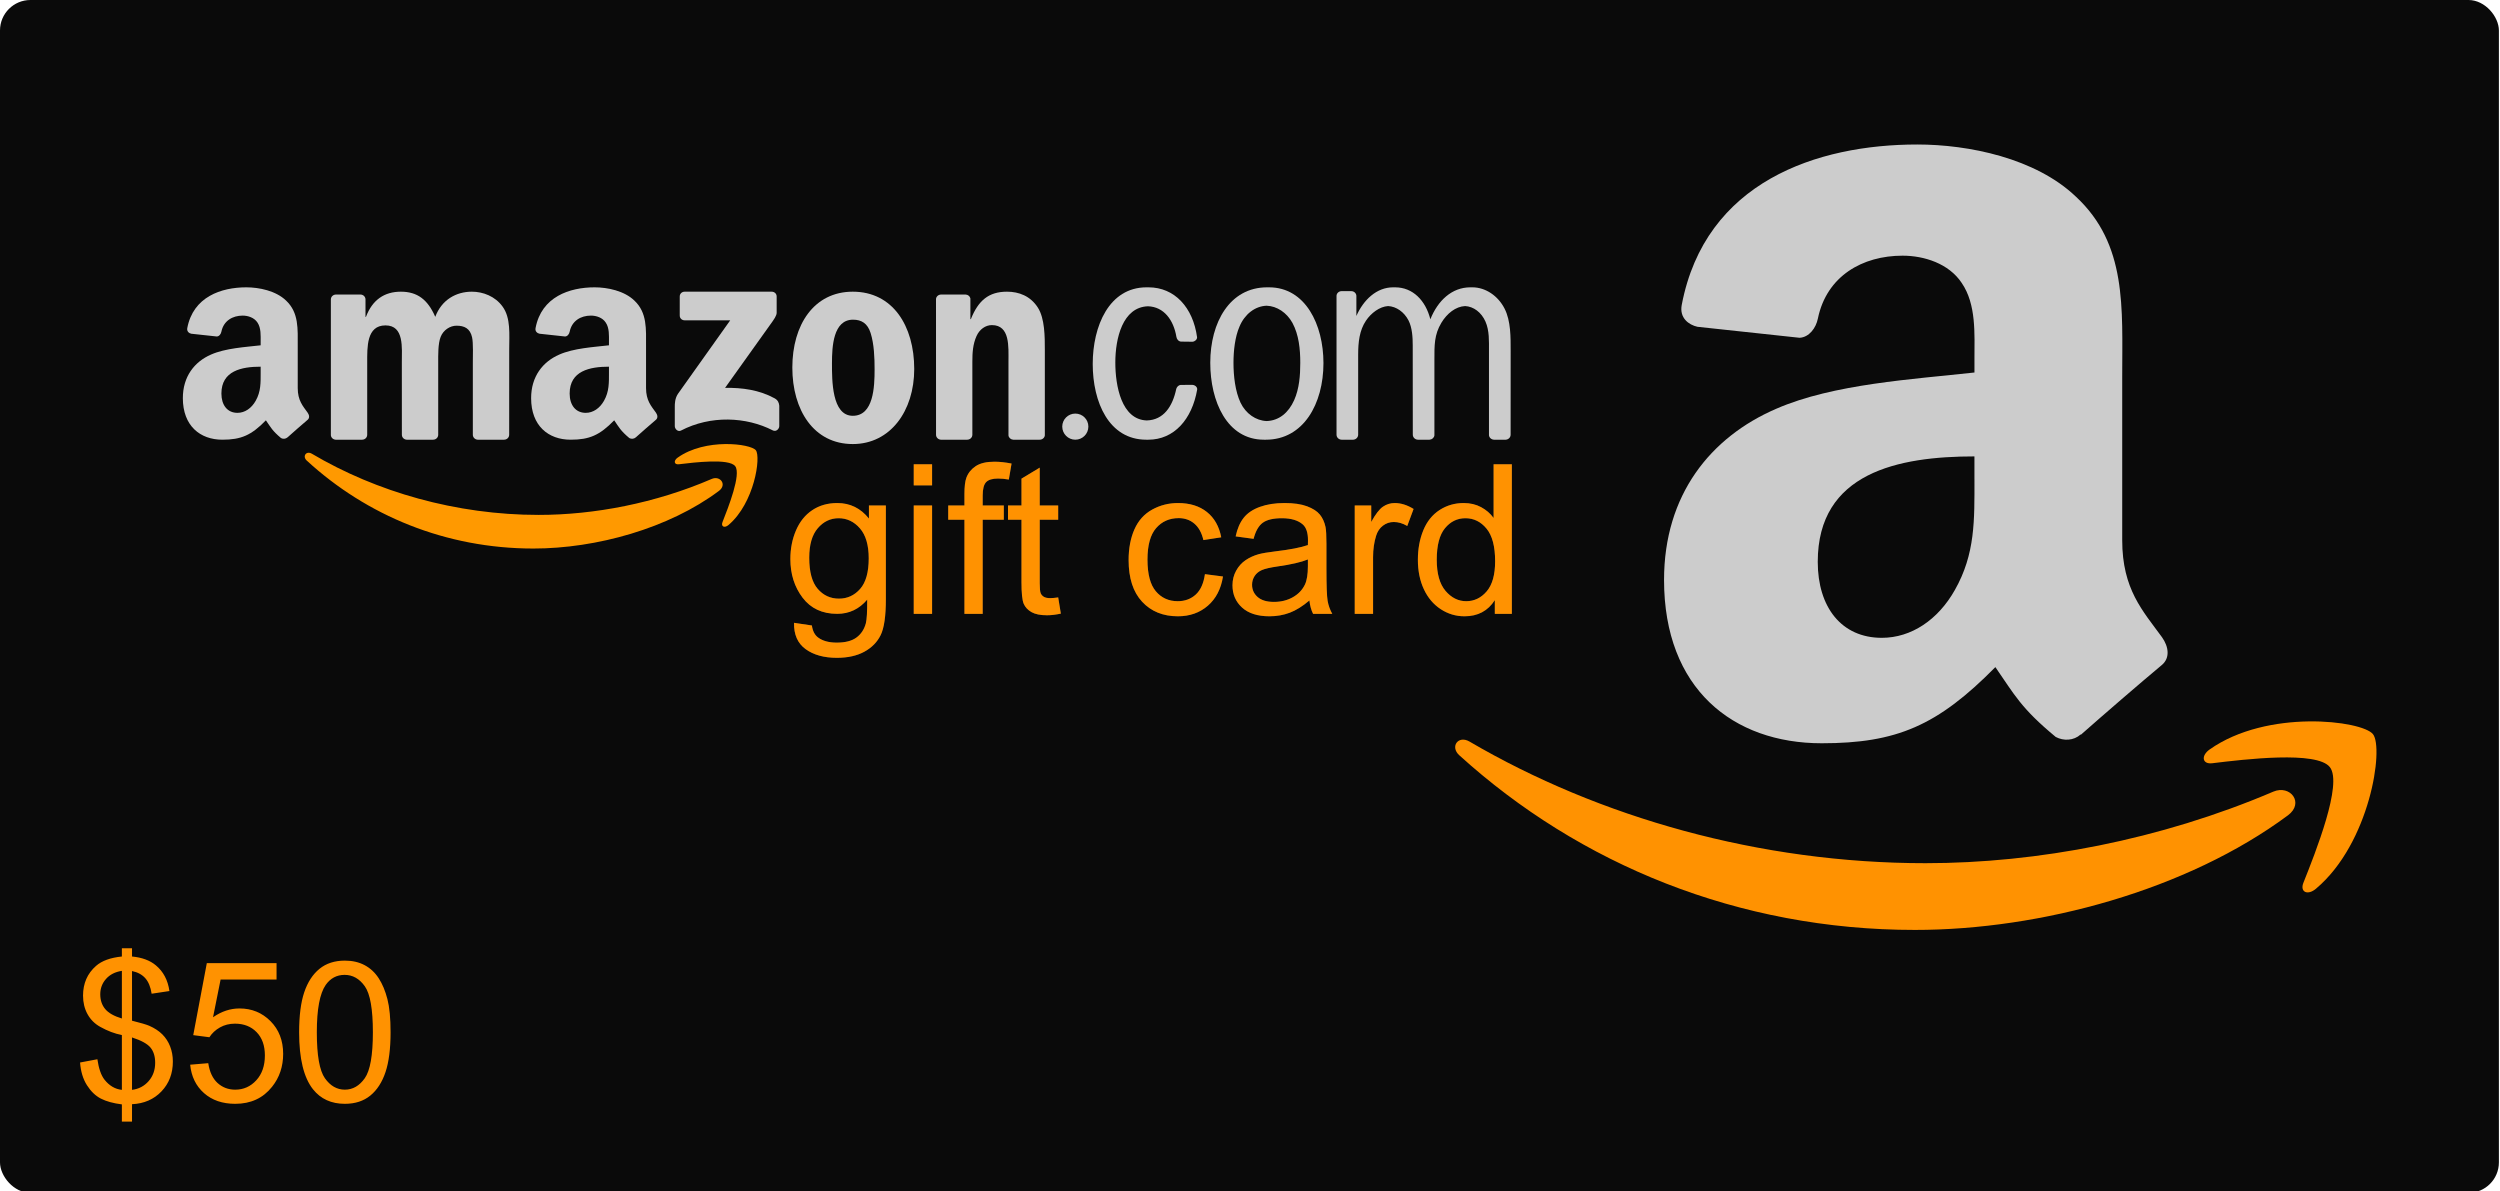 <?xml version="1.0" encoding="UTF-8"?>
<svg width="574.253px" height="273.571px" viewBox="0 0 574.253 273.571" version="1.1" xmlns="http://www.w3.org/2000/svg" xmlns:xlink="http://www.w3.org/1999/xlink">
    <!-- Generator: Sketch 52.5 (67469) - http://www.bohemiancoding.com/sketch -->
    <title>Amazon Gift Card</title>
    <desc>Created with Sketch.</desc>
    <defs>
        <path d="M182.391,143.062 L186.492,143.672 C186.664,144.938 187.141,145.859 187.922,146.438 C188.969,147.219 190.398,147.609 192.211,147.609 C194.164,147.609 195.672,147.219 196.734,146.438 C197.797,145.656 198.516,144.563 198.891,143.156 C199.109,142.297 199.211,140.492 199.195,137.742 C197.352,139.914 195.055,141 192.305,141 C188.883,141 186.234,139.766 184.359,137.297 C182.484,134.828 181.547,131.867 181.547,128.414 C181.547,126.039 181.977,123.848 182.836,121.84 C183.695,119.832 184.941,118.281 186.574,117.188 C188.207,116.094 190.125,115.547 192.328,115.547 C195.266,115.547 197.687,116.734 199.594,119.109 L199.594,116.109 L203.484,116.109 L203.484,137.625 C203.484,141.5 203.09,144.246 202.301,145.863 C201.512,147.48 200.262,148.758 198.551,149.695 C196.84,150.633 194.734,151.102 192.234,151.102 C189.266,151.102 186.867,150.434 185.039,149.098 C183.211,147.762 182.328,145.75 182.391,143.062 Z M185.883,128.109 C185.883,131.375 186.531,133.758 187.828,135.258 C189.125,136.758 190.75,137.508 192.703,137.508 C194.641,137.508 196.266,136.762 197.578,135.27 C198.891,133.777 199.547,131.438 199.547,128.25 C199.547,125.203 198.871,122.906 197.52,121.359 C196.168,119.812 194.539,119.039 192.633,119.039 C190.758,119.039 189.164,119.801 187.852,121.324 C186.539,122.848 185.883,125.109 185.883,128.109 Z M209.883,111.492 L209.883,106.641 L214.102,106.641 L214.102,111.492 L209.883,111.492 Z M209.883,141 L209.883,116.109 L214.102,116.109 L214.102,141 L209.883,141 Z M221.531,141 L221.531,119.391 L217.805,119.391 L217.805,116.109 L221.531,116.109 L221.531,113.461 C221.531,111.789 221.68,110.547 221.977,109.734 C222.383,108.641 223.098,107.754 224.121,107.074 C225.145,106.395 226.578,106.055 228.422,106.055 C229.609,106.055 230.922,106.195 232.359,106.477 L231.727,110.156 C230.852,110 230.023,109.922 229.242,109.922 C227.961,109.922 227.055,110.195 226.523,110.742 C225.992,111.289 225.727,112.312 225.727,113.812 L225.727,116.109 L230.578,116.109 L230.578,119.391 L225.727,119.391 L225.727,141 L221.531,141 Z M243.07,137.227 L243.68,140.953 C242.492,141.203 241.43,141.328 240.492,141.328 C238.961,141.328 237.773,141.086 236.93,140.602 C236.086,140.117 235.492,139.48 235.148,138.691 C234.805,137.902 234.633,136.242 234.633,133.711 L234.633,119.391 L231.539,119.391 L231.539,116.109 L234.633,116.109 L234.633,109.945 L238.828,107.414 L238.828,116.109 L243.07,116.109 L243.07,119.391 L238.828,119.391 L238.828,133.945 C238.828,135.148 238.902,135.922 239.051,136.266 C239.199,136.609 239.441,136.883 239.777,137.086 C240.113,137.289 240.594,137.391 241.219,137.391 C241.688,137.391 242.305,137.336 243.07,137.227 Z M276.773,131.883 L280.922,132.422 C280.469,135.281 279.309,137.52 277.441,139.137 C275.574,140.754 273.281,141.562 270.562,141.562 C267.156,141.562 264.418,140.449 262.348,138.223 C260.277,135.996 259.242,132.805 259.242,128.648 C259.242,125.961 259.687,123.609 260.578,121.594 C261.469,119.578 262.824,118.066 264.645,117.059 C266.465,116.051 268.445,115.547 270.586,115.547 C273.289,115.547 275.5,116.23 277.219,117.598 C278.938,118.965 280.039,120.906 280.523,123.422 L276.422,124.055 C276.031,122.383 275.34,121.125 274.348,120.281 C273.355,119.437 272.156,119.016 270.75,119.016 C268.625,119.016 266.898,119.777 265.57,121.301 C264.242,122.824 263.578,125.234 263.578,128.531 C263.578,131.875 264.219,134.305 265.5,135.82 C266.781,137.336 268.453,138.094 270.516,138.094 C272.172,138.094 273.555,137.586 274.664,136.57 C275.773,135.555 276.477,133.992 276.773,131.883 Z M300.773,137.93 C299.211,139.258 297.707,140.195 296.262,140.742 C294.816,141.289 293.266,141.562 291.609,141.562 C288.875,141.562 286.773,140.895 285.305,139.559 C283.836,138.223 283.102,136.516 283.102,134.438 C283.102,133.219 283.379,132.105 283.934,131.098 C284.488,130.09 285.215,129.281 286.113,128.672 C287.012,128.062 288.023,127.602 289.148,127.289 C289.977,127.07 291.227,126.859 292.898,126.656 C296.305,126.25 298.812,125.766 300.422,125.203 C300.438,124.625 300.445,124.258 300.445,124.102 C300.445,122.383 300.047,121.172 299.25,120.469 C298.172,119.516 296.57,119.039 294.445,119.039 C292.461,119.039 290.996,119.387 290.051,120.082 C289.105,120.777 288.406,122.008 287.953,123.773 L283.828,123.211 C284.203,121.445 284.82,120.02 285.68,118.934 C286.539,117.848 287.781,117.012 289.406,116.426 C291.031,115.84 292.914,115.547 295.055,115.547 C297.18,115.547 298.906,115.797 300.234,116.297 C301.563,116.797 302.539,117.426 303.164,118.184 C303.789,118.941 304.227,119.898 304.477,121.055 C304.617,121.773 304.688,123.07 304.688,124.945 L304.688,130.57 C304.688,134.492 304.777,136.973 304.957,138.012 C305.137,139.051 305.492,140.047 306.023,141 L301.617,141 C301.18,140.125 300.898,139.102 300.773,137.93 Z M300.422,128.508 C298.891,129.133 296.594,129.664 293.531,130.102 C291.797,130.352 290.57,130.633 289.852,130.945 C289.133,131.258 288.578,131.715 288.188,132.316 C287.797,132.918 287.602,133.586 287.602,134.32 C287.602,135.445 288.027,136.383 288.879,137.133 C289.73,137.883 290.977,138.258 292.617,138.258 C294.242,138.258 295.687,137.902 296.953,137.191 C298.219,136.48 299.148,135.508 299.742,134.273 C300.195,133.32 300.422,131.914 300.422,130.055 L300.422,128.508 Z M311.18,141 L311.18,116.109 L314.977,116.109 L314.977,119.883 C315.945,118.117 316.84,116.953 317.66,116.391 C318.48,115.828 319.383,115.547 320.367,115.547 C321.789,115.547 323.234,116 324.703,116.906 L323.25,120.82 C322.219,120.211 321.188,119.906 320.156,119.906 C319.234,119.906 318.406,120.184 317.672,120.738 C316.937,121.293 316.414,122.062 316.102,123.047 C315.633,124.547 315.398,126.187 315.398,127.969 L315.398,141 L311.18,141 Z M343.359,141 L343.359,137.859 C341.781,140.328 339.461,141.562 336.398,141.562 C334.414,141.562 332.59,141.016 330.926,139.922 C329.262,138.828 327.973,137.301 327.059,135.34 C326.145,133.379 325.688,131.125 325.688,128.578 C325.688,126.094 326.102,123.84 326.93,121.816 C327.758,119.793 329,118.242 330.656,117.164 C332.313,116.086 334.164,115.547 336.211,115.547 C337.711,115.547 339.047,115.863 340.219,116.496 C341.391,117.129 342.344,117.953 343.078,118.969 L343.078,106.641 L347.273,106.641 L347.273,141 L343.359,141 Z M330.023,128.578 C330.023,131.766 330.695,134.148 332.039,135.727 C333.383,137.305 334.969,138.094 336.797,138.094 C338.641,138.094 340.207,137.34 341.496,135.832 C342.785,134.324 343.43,132.023 343.43,128.93 C343.43,125.523 342.773,123.023 341.461,121.43 C340.148,119.836 338.531,119.039 336.609,119.039 C334.734,119.039 333.168,119.805 331.91,121.336 C330.652,122.867 330.023,125.281 330.023,128.578 Z" id="path-1"></path>
    </defs>
    <g id="Amazon-Gift-Card" stroke="none" stroke-width="1" fill="none" fill-rule="evenodd">
        <rect id="Rectangle" fill="#0A0A0A" fill-rule="nonzero" x="0" y="0" width="574" height="274" rx="7"></rect>
        <g id="gift-card">
            <use fill="#2D3239" xlink:href="#path-1"></use>
            <use fill="#FF9201" xlink:href="#path-1"></use>
        </g>
        <g id="Amazon.com_logo" transform="translate(42, 66)">
            <path d="M123.15,46.753 C111.623,55.391 94.915,60 80.531,60 C60.361,60 42.203,52.415 28.465,39.8 C27.386,38.808 28.353,37.456 29.648,38.229 C44.473,46.999 62.804,52.275 81.739,52.275 C94.51,52.275 108.558,49.588 121.475,44.014 C123.426,43.171 125.058,45.313 123.15,46.753" id="path8" fill="#FF9900"></path>
            <path d="M126.875,41.083 C125.462,39.243 117.497,40.214 113.922,40.644 C112.833,40.779 112.667,39.817 113.648,39.125 C119.991,34.592 130.4,35.9 131.614,37.42 C132.828,38.947 131.298,49.541 125.337,54.597 C124.422,55.374 123.55,54.96 123.957,53.93 C125.295,50.537 128.297,42.932 126.875,41.083" id="path10" fill="#FF9900"></path>
            <path d="M114.137,6.483 L114.137,2.107 C114.137,1.444 114.65,1 115.266,1 L135.247,1 C135.888,1 136.401,1.453 136.401,2.107 L136.401,5.854 C136.393,6.483 135.854,7.305 134.897,8.604 L124.543,23.1 C128.39,23.008 132.451,23.57 135.94,25.498 C136.726,25.934 136.94,26.571 137,27.2 L137,31.87 C137,32.507 136.282,33.253 135.529,32.868 C129.382,29.707 121.217,29.363 114.419,32.901 C113.727,33.27 113,32.532 113,31.895 L113,27.46 C113,26.747 113.009,25.532 113.735,24.45 L125.731,7.581 L115.291,7.581 C114.65,7.581 114.137,7.137 114.137,6.483" id="path12" fill="#CCCCCC"></path>
            <path d="M41.175,35 L35.087,35 C34.505,34.957 34.043,34.521 34,33.966 L34,2.778 C34,2.154 34.522,1.658 35.173,1.658 L40.849,1.658 C41.44,1.684 41.911,2.137 41.954,2.701 L41.954,6.778 L42.065,6.778 C43.546,2.838 46.329,1 50.079,1 C53.888,1 56.268,2.838 57.981,6.778 C59.453,2.838 62.801,1 66.388,1 C68.94,1 71.731,2.051 73.434,4.41 C75.361,7.034 74.967,10.846 74.967,14.188 L74.958,33.872 C74.958,34.496 74.436,35 73.785,35 L67.707,35 C67.099,34.957 66.611,34.47 66.611,33.872 L66.611,17.342 C66.611,16.026 66.731,12.744 66.44,11.496 C65.986,9.402 64.625,8.812 62.861,8.812 C61.388,8.812 59.847,9.795 59.222,11.368 C58.597,12.94 58.657,15.573 58.657,17.342 L58.657,33.872 C58.657,34.496 58.135,35 57.484,35 L51.406,35 C50.789,34.957 50.31,34.47 50.31,33.872 L50.301,17.342 C50.301,13.863 50.875,8.744 46.551,8.744 C42.176,8.744 42.347,13.735 42.347,17.342 L42.347,33.872 C42.347,34.496 41.825,35 41.175,35" id="path14" fill="#CCCCCC"></path>
            <path d="M153.887,1 C163.044,1 168,8.822 168,18.768 C168,28.377 162.523,36 153.887,36 C144.895,36 140,28.178 140,18.431 C140,8.623 144.956,1 153.887,1 M153.939,7.432 C149.391,7.432 149.105,13.596 149.105,17.438 C149.105,21.289 149.044,29.508 153.887,29.508 C158.67,29.508 158.895,22.877 158.895,18.837 C158.895,16.178 158.782,13 157.975,10.48 C157.281,8.287 155.901,7.432 153.939,7.432" id="path16" fill="#CCCCCC"></path>
            <path d="M180.164,35 L174.104,35 C173.496,34.957 173.009,34.47 173.009,33.872 L173,2.675 C173.051,2.103 173.556,1.658 174.173,1.658 L179.813,1.658 C180.343,1.684 180.78,2.043 180.9,2.53 L180.9,7.299 L181.011,7.299 C182.714,3.034 185.102,1 189.304,1 C192.035,1 194.696,1.983 196.408,4.675 C198,7.171 198,11.368 198,14.385 L198,34.017 C197.932,34.564 197.427,35 196.827,35 L190.725,35 C190.169,34.957 189.707,34.547 189.647,34.017 L189.647,17.077 C189.647,13.667 190.04,8.675 185.838,8.675 C184.357,8.675 182.997,9.667 182.32,11.171 C181.465,13.077 181.353,14.974 181.353,17.077 L181.353,33.872 C181.345,34.496 180.814,35 180.164,35" id="path18" fill="#CCCCCC"></path>
            <path d="M202,31.995 C202,30.335 203.346,29 205,29 C206.654,29 208,30.335 208,31.995 C208,33.647 206.654,35 205,35 C203.346,35 202,33.647 202,31.995" id="path20" fill="#CCCCCC"></path>
            <path d="M266.15,35 C265.505,34.974 265,34.475 265,33.845 L265,1.925 C265.035,1.356 265.514,0.91 266.106,0.875 L268.379,0.875 C269.006,0.875 269.511,1.33 269.563,1.925 L269.563,6.578 C271.183,2.887 274.197,0 278.002,0 L278.237,0 L278.464,0 C282.505,0 285.457,2.992 286.554,7.339 C288.27,3.044 291.492,0 295.742,0 L295.96,0 L296.213,0 C299.217,0 302.108,1.942 303.606,4.899 C305.052,7.724 305,11.486 305,14.644 L304.991,33.845 C305,34.458 304.503,34.956 303.885,35 L301.168,35 C300.576,34.974 300.097,34.554 300.018,34.003 L300.018,14.644 C300.018,12.361 300.132,9.938 299.208,7.856 C298.268,5.73 296.465,4.4 294.532,4.304 C292.372,4.409 290.386,5.992 289.097,8.127 C287.425,10.882 287.486,13.367 287.486,16.586 L287.486,34.02 C287.408,34.545 286.946,34.956 286.38,35 L283.68,35 C283.036,34.974 282.522,34.475 282.522,33.845 L282.505,13.367 C282.505,11.486 282.392,9.273 281.529,7.584 C280.528,5.66 278.734,4.4 276.853,4.304 C274.902,4.418 272.934,5.914 271.767,7.654 C270.26,9.876 269.973,12.623 269.973,15.449 L269.973,33.845 C269.973,34.458 269.476,34.956 268.858,35 L266.15,35" id="path22" fill="#CCCCCC"></path>
            <path d="M248.329,35 C239.814,35 236,26.166 236,17.333 C236,8.044 240.481,0 249.055,0 L249.274,0 L249.511,0 C257.848,0 262,8.568 262,17.401 C262,26.759 257.401,35 248.776,35 L248.557,35 L248.329,35 M248.954,30.716 C251.755,30.622 253.966,28.853 255.274,25.909 C256.447,23.265 256.675,20.234 256.675,17.333 C256.675,14.173 256.338,10.877 254.878,8.173 C253.57,5.812 251.325,4.31 248.945,4.224 C246.295,4.318 243.924,6.147 242.734,8.962 C241.662,11.401 241.333,14.637 241.333,17.333 C241.333,20.363 241.722,23.866 242.954,26.501 C244.152,28.999 246.456,30.622 248.954,30.716" id="path24" fill="#CCCCCC"></path>
            <path d="M221.423,30.579 C225.31,30.459 227.351,27.342 228.192,23.308 C228.364,22.801 228.75,22.415 229.316,22.415 L231.881,22.406 C232.491,22.432 233.048,22.896 232.997,23.462 C231.813,30.338 227.669,35 221.766,35 L221.526,35 L221.303,35 C212.706,35 209,26.364 209,17.599 C209,8.902 212.758,0 221.354,0 L221.586,0 L221.818,0 C227.789,0 232.044,4.601 232.971,11.478 C232.971,11.993 232.491,12.439 231.924,12.499 L229.239,12.465 C228.673,12.388 228.304,11.907 228.218,11.366 C227.574,7.529 225.37,4.473 221.698,4.352 C215.855,4.541 214.191,11.735 214.191,17.272 C214.191,22.604 215.58,30.39 221.423,30.579" id="path26" fill="#CCCCCC"></path>
            <path d="M97.879,19.555 C97.879,21.941 97.938,23.931 96.744,26.05 C95.779,27.773 94.243,28.832 92.545,28.832 C90.215,28.832 88.85,27.04 88.85,24.396 C88.85,19.175 93.484,18.228 97.879,18.228 L97.879,19.555 M103.998,34.483 C103.597,34.845 103.016,34.871 102.564,34.63 C100.55,32.941 100.183,32.157 99.082,30.546 C95.754,33.975 93.39,35 89.08,35 C83.968,35 80,31.821 80,25.455 C80,20.485 82.663,17.099 86.469,15.445 C89.763,13.981 94.363,13.723 97.879,13.318 L97.879,12.525 C97.879,11.069 97.99,9.347 97.136,8.089 C96.402,6.96 94.986,6.495 93.731,6.495 C91.418,6.495 89.362,7.693 88.858,10.174 C88.756,10.725 88.355,11.268 87.8,11.293 L81.92,10.656 C81.425,10.544 80.87,10.139 81.016,9.372 C82.364,2.171 88.816,0 94.585,0 C97.537,0 101.395,0.793 103.725,3.049 C106.677,5.832 106.396,9.545 106.396,13.585 L106.396,23.129 C106.396,25.998 107.573,27.256 108.683,28.806 C109.067,29.358 109.152,30.021 108.657,30.434 C107.42,31.477 105.218,33.415 104.006,34.5 L103.998,34.483" id="path28" fill="#CCCCCC"></path>
            <path d="M17.874,19.555 C17.874,21.941 17.934,23.931 16.739,26.05 C15.775,27.773 14.248,28.832 12.542,28.832 C10.213,28.832 8.856,27.04 8.856,24.396 C8.856,19.175 13.489,18.228 17.874,18.228 L17.874,19.555 M23.991,34.483 C23.59,34.845 23.01,34.871 22.558,34.63 C20.545,32.941 20.186,32.157 19.077,30.546 C15.75,33.975 13.395,35 9.078,35 C3.976,35 0,31.821 0,25.455 C0,20.485 2.67,17.099 6.467,15.445 C9.76,13.981 14.359,13.723 17.874,13.318 L17.874,12.525 C17.874,11.069 17.985,9.347 17.14,8.089 C16.398,6.96 14.982,6.495 13.736,6.495 C11.424,6.495 9.359,7.693 8.856,10.174 C8.754,10.725 8.353,11.268 7.807,11.293 L1.92,10.656 C1.425,10.544 0.879,10.139 1.015,9.372 C2.372,2.171 8.813,0 14.581,0 C17.533,0 21.389,0.793 23.718,3.049 C26.67,5.832 26.389,9.545 26.389,13.585 L26.389,23.129 C26.389,25.998 27.566,27.256 28.675,28.806 C29.068,29.358 29.153,30.021 28.658,30.434 C27.421,31.477 25.22,33.415 24.008,34.5 L23.991,34.483" id="path30" fill="#CCCCCC"></path>
        </g>
        <g id="Amazon.com_A_Smile" transform="translate(334, 33)">
            <g id="Group">
                <path d="M162.619,113.378 C158.207,107.309 153.475,102.372 153.475,91.079 L153.475,53.589 C153.475,37.701 154.62,23.114 142.845,12.183 C133.576,3.319 118.179,0.191 106.404,0.191 C83.374,0.191 57.683,8.734 52.296,37.042 C51.725,40.049 53.921,41.623 55.912,42.065 L79.362,44.589 C81.558,44.478 83.144,42.332 83.569,40.17 C85.58,30.415 93.794,25.729 103.023,25.729 C108,25.729 113.652,27.539 116.598,31.979 C119.99,36.921 119.535,43.714 119.535,49.421 L119.535,52.564 C105.509,54.122 87.161,55.158 74.025,60.885 C58.874,67.411 48.234,80.691 48.234,100.21 C48.234,125.224 64.066,137.729 84.45,137.729 C101.652,137.729 111.067,133.692 124.337,120.237 C128.739,126.582 130.18,129.639 138.208,136.281 C140.009,137.237 142.33,137.146 143.926,135.708 L143.931,135.703 L143.986,135.763 C148.818,131.489 157.592,123.907 162.539,119.784 C164.515,118.17 164.164,115.561 162.619,113.378 Z M115.008,102.568 C111.167,109.356 105.049,113.509 98.251,113.509 C88.982,113.509 83.539,106.47 83.539,96.056 C83.539,75.557 102.037,71.836 119.53,71.836 L119.53,77.03 L119.535,77.03 C119.535,86.408 119.76,94.216 115.008,102.568 Z" id="path3673" fill="#CCCCCC" fill-rule="nonzero"></path>
                <g id="g3717" transform="translate(0.121, 132.383)" fill="#FF9201">
                    <path d="M191.419,21.903 C168.256,39.082 134.663,48.223 105.733,48.223 C65.203,48.223 28.694,33.164 1.069,8.094 C-1.098,6.123 0.836,3.431 3.439,4.962 C33.249,22.398 70.106,32.893 108.173,32.893 C133.856,32.893 162.082,27.541 188.054,16.461 C191.972,14.795 195.255,19.062 191.419,21.903 Z" id="path3719"></path>
                    <path d="M201.059,10.837 C198.098,7.029 181.467,9.033 174.009,9.938 C171.741,10.203 171.392,8.224 173.43,6.772 C186.691,-2.591 208.422,0.119 210.95,3.248 C213.497,6.421 210.285,28.317 197.854,38.762 C195.942,40.375 194.126,39.525 194.97,37.399 C197.766,30.37 204.03,14.653 201.059,10.837 Z" id="path3721"></path>
                </g>
            </g>
        </g>
        <path d="M27.995,257.636 L27.995,253.681 C26.018,253.432 24.41,252.989 23.172,252.352 C21.934,251.715 20.865,250.686 19.964,249.265 C19.063,247.844 18.54,246.108 18.393,244.057 L22.37,243.31 C22.678,245.434 23.22,246.994 23.996,247.99 C25.109,249.396 26.442,250.18 27.995,250.341 L27.995,237.751 C26.369,237.443 24.707,236.813 23.007,235.861 C21.748,235.158 20.777,234.184 20.096,232.939 C19.415,231.694 19.074,230.28 19.074,228.698 C19.074,225.886 20.07,223.608 22.062,221.865 C23.396,220.693 25.373,219.975 27.995,219.711 L27.995,217.822 L30.324,217.822 L30.324,219.711 C32.624,219.931 34.448,220.605 35.795,221.733 C37.524,223.168 38.564,225.139 38.916,227.644 L34.829,228.259 C34.594,226.706 34.107,225.516 33.367,224.688 C32.628,223.861 31.613,223.315 30.324,223.051 L30.324,234.455 C32.316,234.953 33.635,235.341 34.279,235.62 C35.51,236.162 36.513,236.821 37.29,237.597 C38.066,238.374 38.663,239.296 39.08,240.366 C39.498,241.435 39.707,242.592 39.707,243.837 C39.707,246.577 38.835,248.862 37.092,250.693 C35.349,252.524 33.093,253.505 30.324,253.637 L30.324,257.636 L27.995,257.636 Z M27.995,223.007 C26.457,223.242 25.245,223.857 24.359,224.853 C23.472,225.849 23.029,227.028 23.029,228.391 C23.029,229.738 23.406,230.866 24.161,231.774 C24.915,232.683 26.193,233.408 27.995,233.95 L27.995,223.007 Z M30.324,250.341 C31.862,250.151 33.133,249.484 34.136,248.342 C35.14,247.199 35.642,245.786 35.642,244.101 C35.642,242.666 35.286,241.512 34.576,240.64 C33.865,239.769 32.448,238.989 30.324,238.3 L30.324,250.341 Z M43.684,244.562 L47.836,244.211 C48.144,246.232 48.858,247.752 49.979,248.77 C51.099,249.788 52.451,250.297 54.033,250.297 C55.937,250.297 57.548,249.58 58.867,248.144 C60.185,246.708 60.844,244.804 60.844,242.431 C60.844,240.175 60.211,238.396 58.944,237.092 C57.677,235.788 56.018,235.136 53.967,235.136 C52.692,235.136 51.542,235.426 50.517,236.004 C49.492,236.583 48.686,237.333 48.1,238.256 L44.387,237.773 L47.507,221.228 L63.525,221.228 L63.525,225.007 L50.671,225.007 L48.935,233.664 C50.869,232.316 52.897,231.643 55.021,231.643 C57.834,231.643 60.207,232.617 62.141,234.565 C64.074,236.513 65.041,239.018 65.041,242.08 C65.041,244.995 64.191,247.514 62.492,249.638 C60.427,252.246 57.607,253.549 54.033,253.549 C51.103,253.549 48.712,252.729 46.859,251.088 C45.006,249.448 43.947,247.272 43.684,244.562 Z M68.71,237.114 C68.71,233.305 69.102,230.24 69.886,227.918 C70.67,225.596 71.834,223.806 73.38,222.546 C74.925,221.286 76.87,220.656 79.213,220.656 C80.942,220.656 82.458,221.004 83.762,221.7 C85.065,222.396 86.142,223.399 86.992,224.71 C87.841,226.021 88.508,227.618 88.991,229.5 C89.475,231.383 89.716,233.92 89.716,237.114 C89.716,240.893 89.328,243.944 88.552,246.265 C87.775,248.587 86.615,250.382 85.069,251.649 C83.524,252.916 81.572,253.549 79.213,253.549 C76.108,253.549 73.669,252.436 71.896,250.209 C69.772,247.529 68.71,243.164 68.71,237.114 Z M72.775,237.114 C72.775,242.402 73.394,245.921 74.632,247.672 C75.87,249.422 77.397,250.297 79.213,250.297 C81.03,250.297 82.557,249.418 83.795,247.661 C85.032,245.903 85.651,242.387 85.651,237.114 C85.651,231.811 85.032,228.288 83.795,226.545 C82.557,224.802 81.015,223.93 79.169,223.93 C77.353,223.93 75.903,224.699 74.819,226.237 C73.457,228.2 72.775,231.826 72.775,237.114 Z" id="$50" fill="#FF9201"></path>
    </g>
</svg>